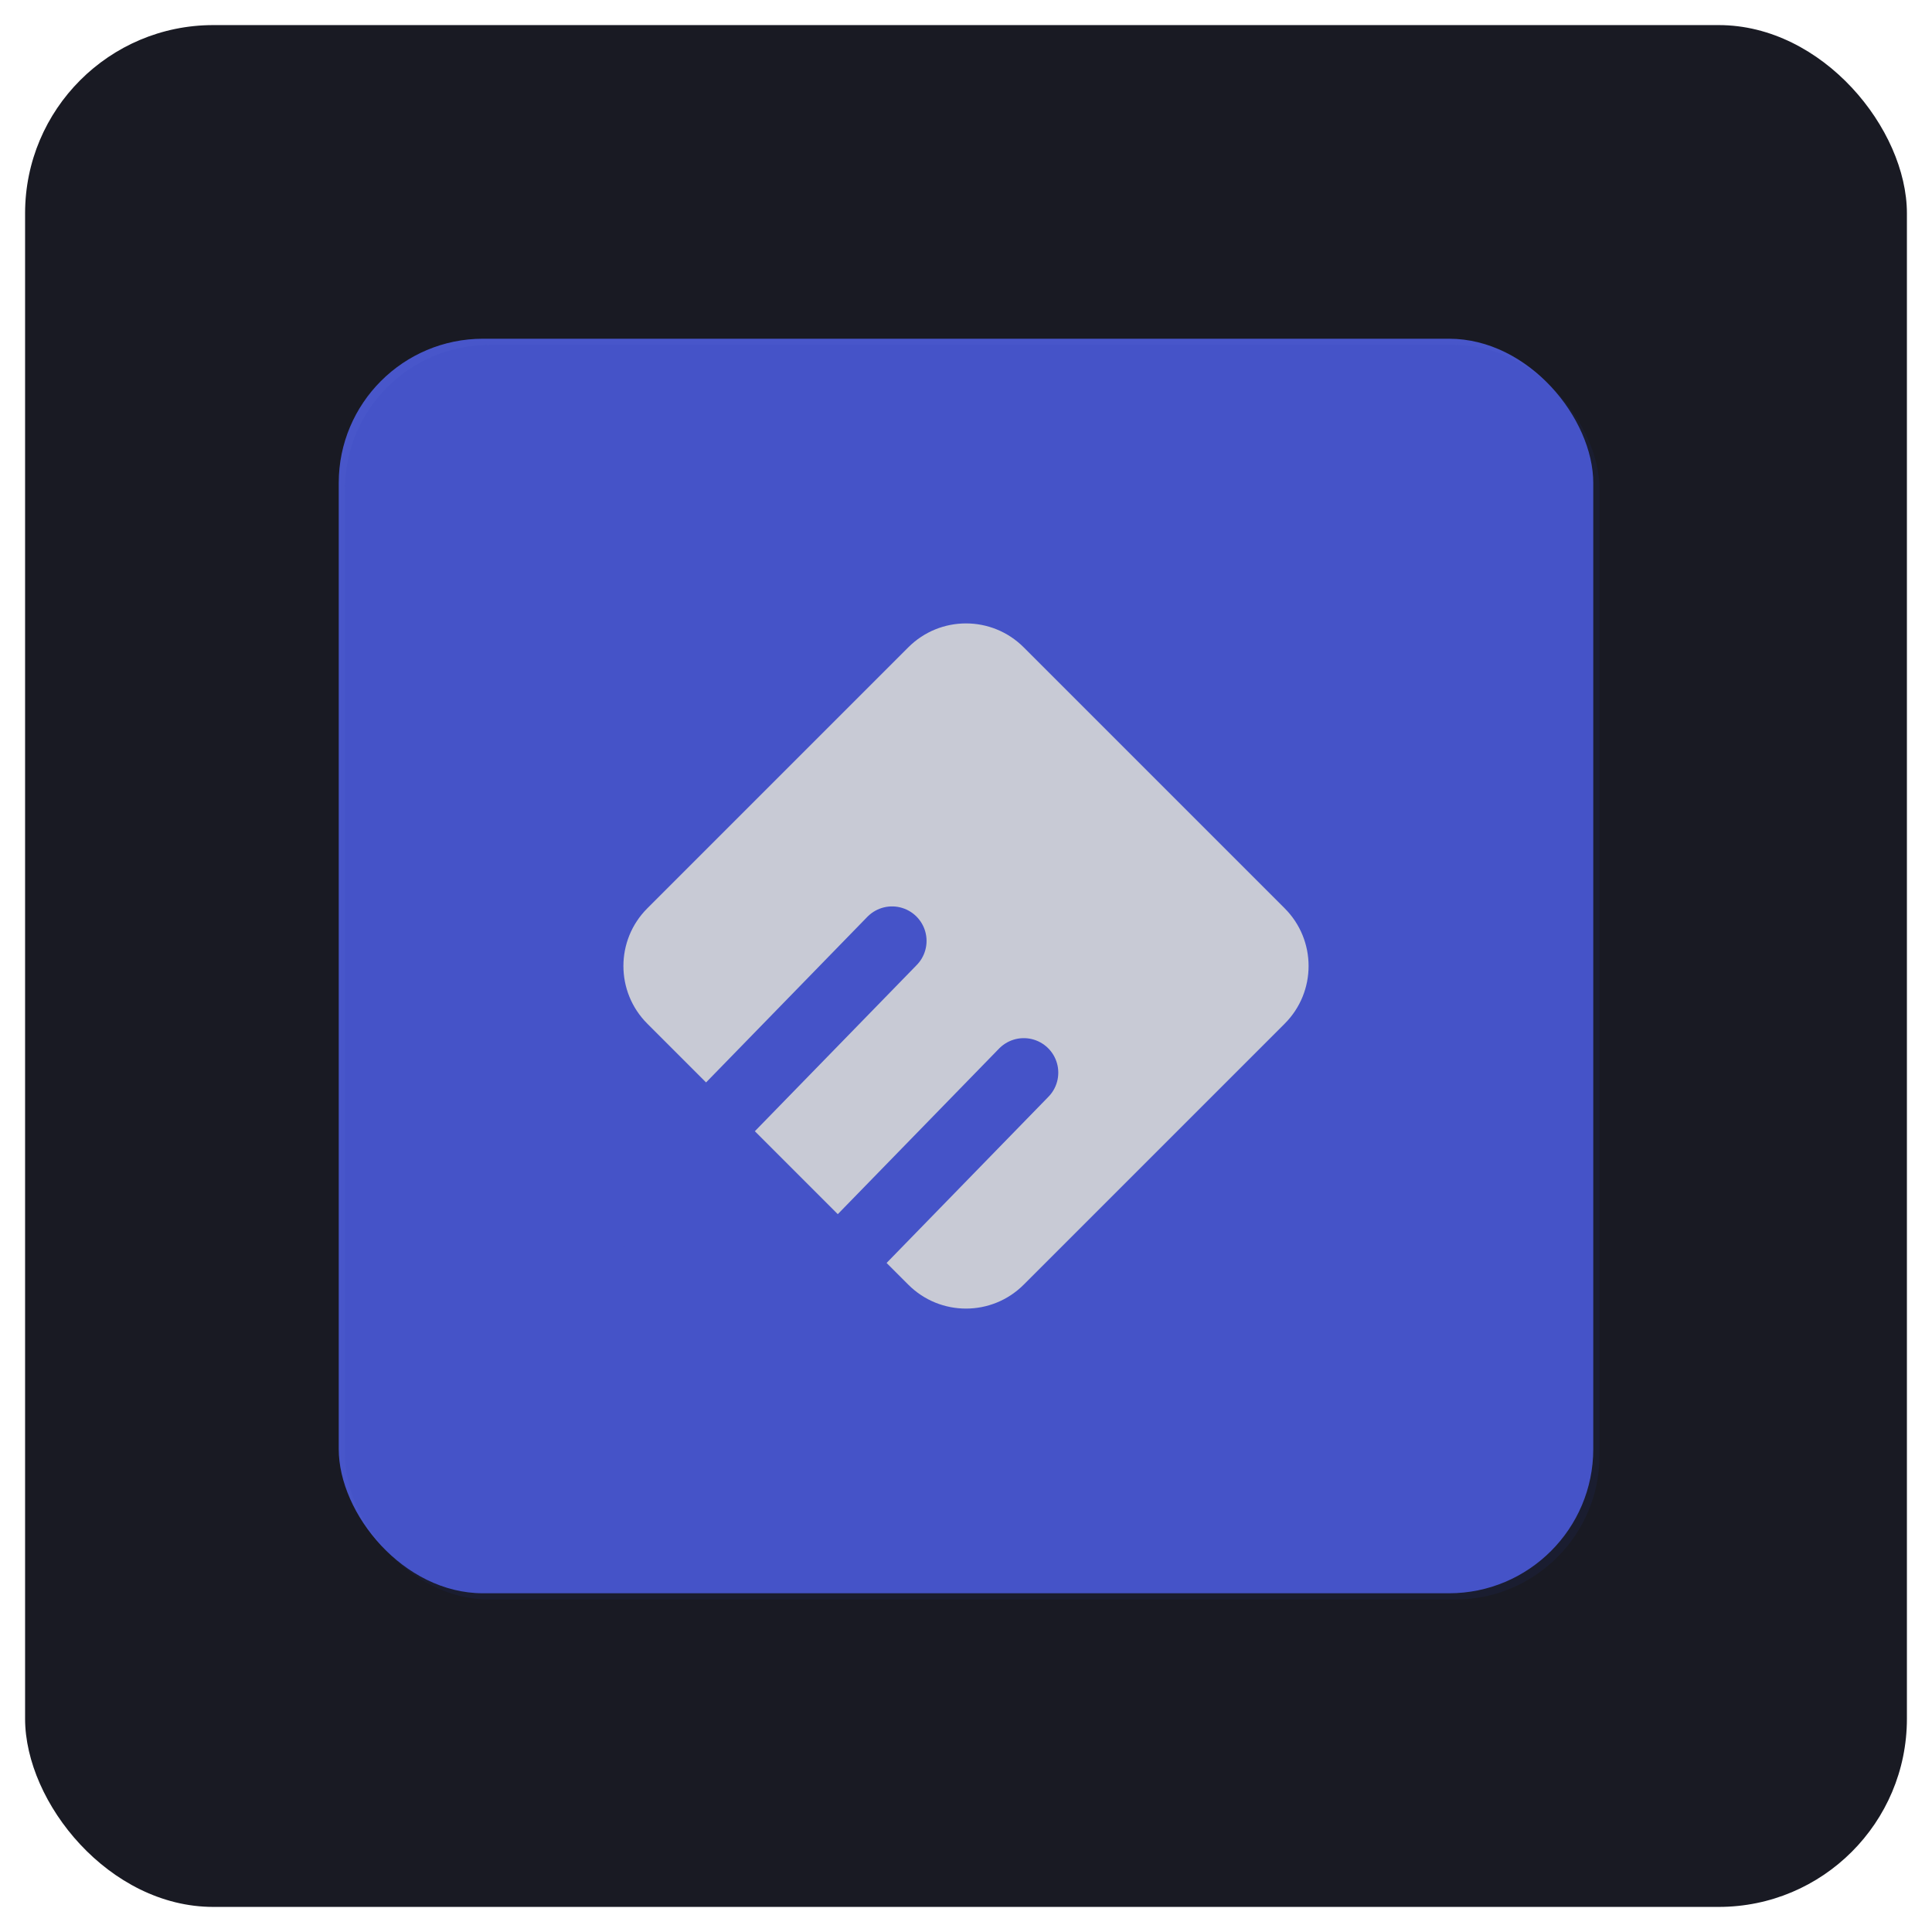 <svg width="308" height="308" viewBox="0 0 308 308" fill="none" xmlns="http://www.w3.org/2000/svg">
<g filter="url(#filter0_f_145_28)">
<rect x="4" y="4" width="300" height="300" rx="30" fill="#191A23"/>
</g>
<rect x="54" y="54" width="200" height="200" rx="23" fill="#4856CA"/>
<path d="M144.808 103.192C149.884 98.116 158.116 98.116 163.192 103.192L204.808 144.808C209.884 149.884 209.884 158.116 204.808 163.192L163.192 204.808C158.116 209.884 149.884 209.884 144.808 204.808L103.192 163.192C98.116 158.116 98.116 149.884 103.192 144.808L144.808 103.192Z" fill="#D9D9D9"/>
<path d="M121 214.341L163.212 171" stroke="#4856CA" stroke-width="11" stroke-linecap="round"/>
<path d="M100 193.341L142.212 150" stroke="#4856CA" stroke-width="11" stroke-linecap="round"/>
<g filter="url(#filter1_bif_145_28)">
<rect x="54" y="54" width="200" height="200" rx="23" fill="#2B3AB6" fill-opacity="0.09"/>
</g>
<defs>
<filter id="filter0_f_145_28" x="0" y="0" width="308" height="308" filterUnits="userSpaceOnUse" color-interpolation-filters="sRGB">
<feFlood flood-opacity="0" result="BackgroundImageFix"/>
<feBlend mode="normal" in="SourceGraphic" in2="BackgroundImageFix" result="shape"/>
<feGaussianBlur stdDeviation="2" result="effect1_foregroundBlur_145_28"/>
</filter>
<filter id="filter1_bif_145_28" x="51" y="51" width="206" height="206" filterUnits="userSpaceOnUse" color-interpolation-filters="sRGB">
<feFlood flood-opacity="0" result="BackgroundImageFix"/>
<feGaussianBlur in="BackgroundImageFix" stdDeviation="1"/>
<feComposite in2="SourceAlpha" operator="in" result="effect1_backgroundBlur_145_28"/>
<feBlend mode="normal" in="SourceGraphic" in2="effect1_backgroundBlur_145_28" result="shape"/>
<feColorMatrix in="SourceAlpha" type="matrix" values="0 0 0 0 0 0 0 0 0 0 0 0 0 0 0 0 0 0 127 0" result="hardAlpha"/>
<feMorphology radius="1" operator="erode" in="SourceAlpha" result="effect2_innerShadow_145_28"/>
<feOffset dx="1" dy="1"/>
<feGaussianBlur stdDeviation="7"/>
<feComposite in2="hardAlpha" operator="arithmetic" k2="-1" k3="1"/>
<feColorMatrix type="matrix" values="0 0 0 0 1 0 0 0 0 1 0 0 0 0 1 0 0 0 0.19 0"/>
<feBlend mode="normal" in2="shape" result="effect2_innerShadow_145_28"/>
<feGaussianBlur stdDeviation="1.5" result="effect3_foregroundBlur_145_28"/>
</filter>
</defs>
</svg>
